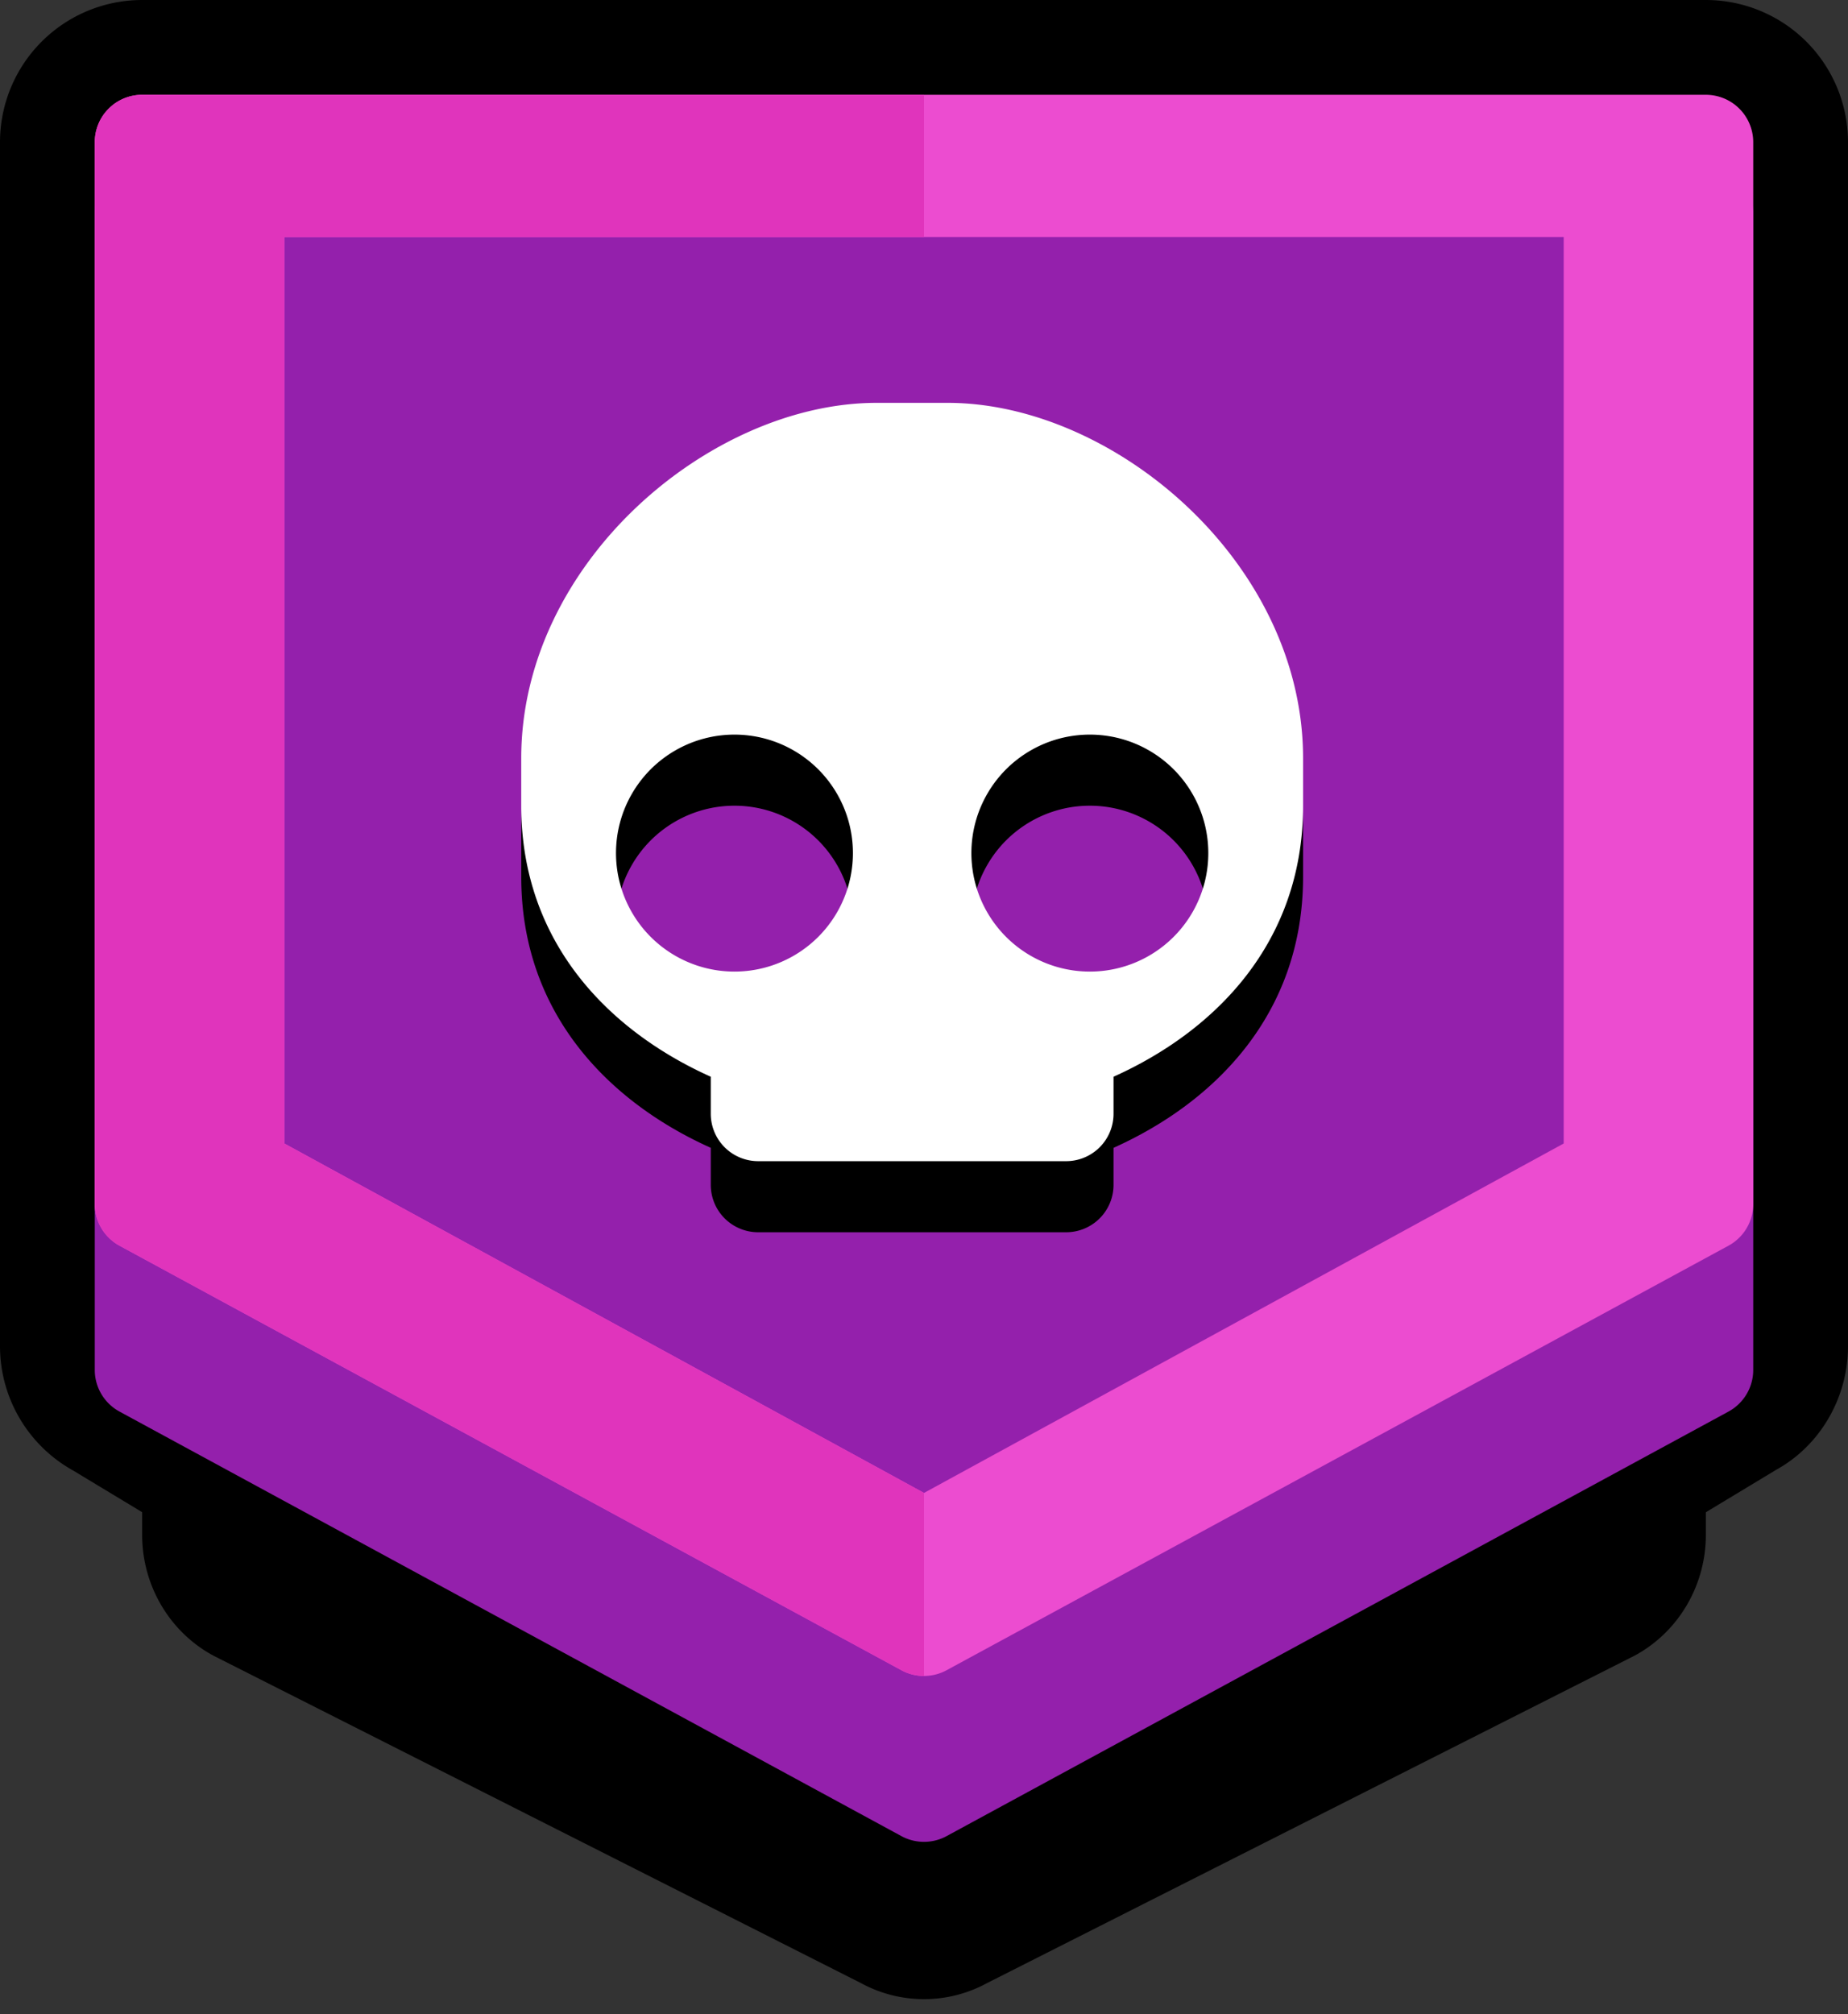 <svg width="78" height="85" xmlns="http://www.w3.org/2000/svg"><rect width="100%" height="100%" fill="#333333" stroke="none"/><g fill="none" fill-rule="evenodd"><path d="M2 56.81V6a4 4 0 014-4h66a4 4 0 014 4v50.81c0 1.467-.803 2.816-2.012 3.47l-33.08 19.96c-1.19.646-2.626.646-3.896-.046L4.092 60.325A4 4 0 012 56.81z" stroke="#000" stroke-width="4" fill="#000"/><path d="M40.733 81.913a3.567 3.567 0 01-3.466 0L9.964 68.11l-.1-.054C8.705 67.384 8 66.124 8 64.773V16.129c0-2.053 1.608-3.767 3.657-3.767h54.686c2.05 0 3.657 1.714 3.657 3.767v48.644c0 1.351-.704 2.611-1.865 3.283l-.1.054-27.302 13.803z" stroke="#000" stroke-width="4" fill="#000"/><path d="M38.046 77.482l-33-17.914A2 2 0 014 57.81V9a2 2 0 012-2h66a2 2 0 012 2v48.81a2 2 0 01-1.046 1.758l-33 17.914a2 2 0 01-1.908 0z" fill="#9420AC"/><path d="M38.046 70.482l-33-17.914A2 2 0 014 50.81V6a2 2 0 012-2h66a2 2 0 012 2v44.81a2 2 0 01-1.046 1.758l-33 17.914a2 2 0 01-1.908 0zM39 63l27-14.746V10H12v38.254L39 63z" fill="#EC4CD0"/><path d="M39 10H12v38.254L39 63v7.724c-.328 0-.657-.08-.954-.242l-33-17.914A2 2 0 014 50.81V6a2 2 0 012-2h33v6z" fill="#E034BC"/><path d="M47 48.437V50a2 2 0 01-2 2H32a2 2 0 01-2-2v-1.563C25.737 46.523 22 42.8 22 37v-2c0-8.284 8-15 15-15h3c7 0 15 6.716 15 15v2c0 5.8-3.737 9.523-8 11.437zM31 44a5 5 0 100-10 5 5 0 000 10zm15 0a5 5 0 100-10 5 5 0 000 10z" fill="#000"/><path d="M47 45.437V47a2 2 0 01-2 2H32a2 2 0 01-2-2v-1.563C25.737 43.523 22 39.8 22 34v-2c0-8.284 8-15 15-15h3c7 0 15 6.716 15 15v2c0 5.8-3.737 9.523-8 11.437zM31 41a5 5 0 100-10 5 5 0 000 10zm15 0a5 5 0 100-10 5 5 0 000 10z" fill="#FFF"/></g></svg>